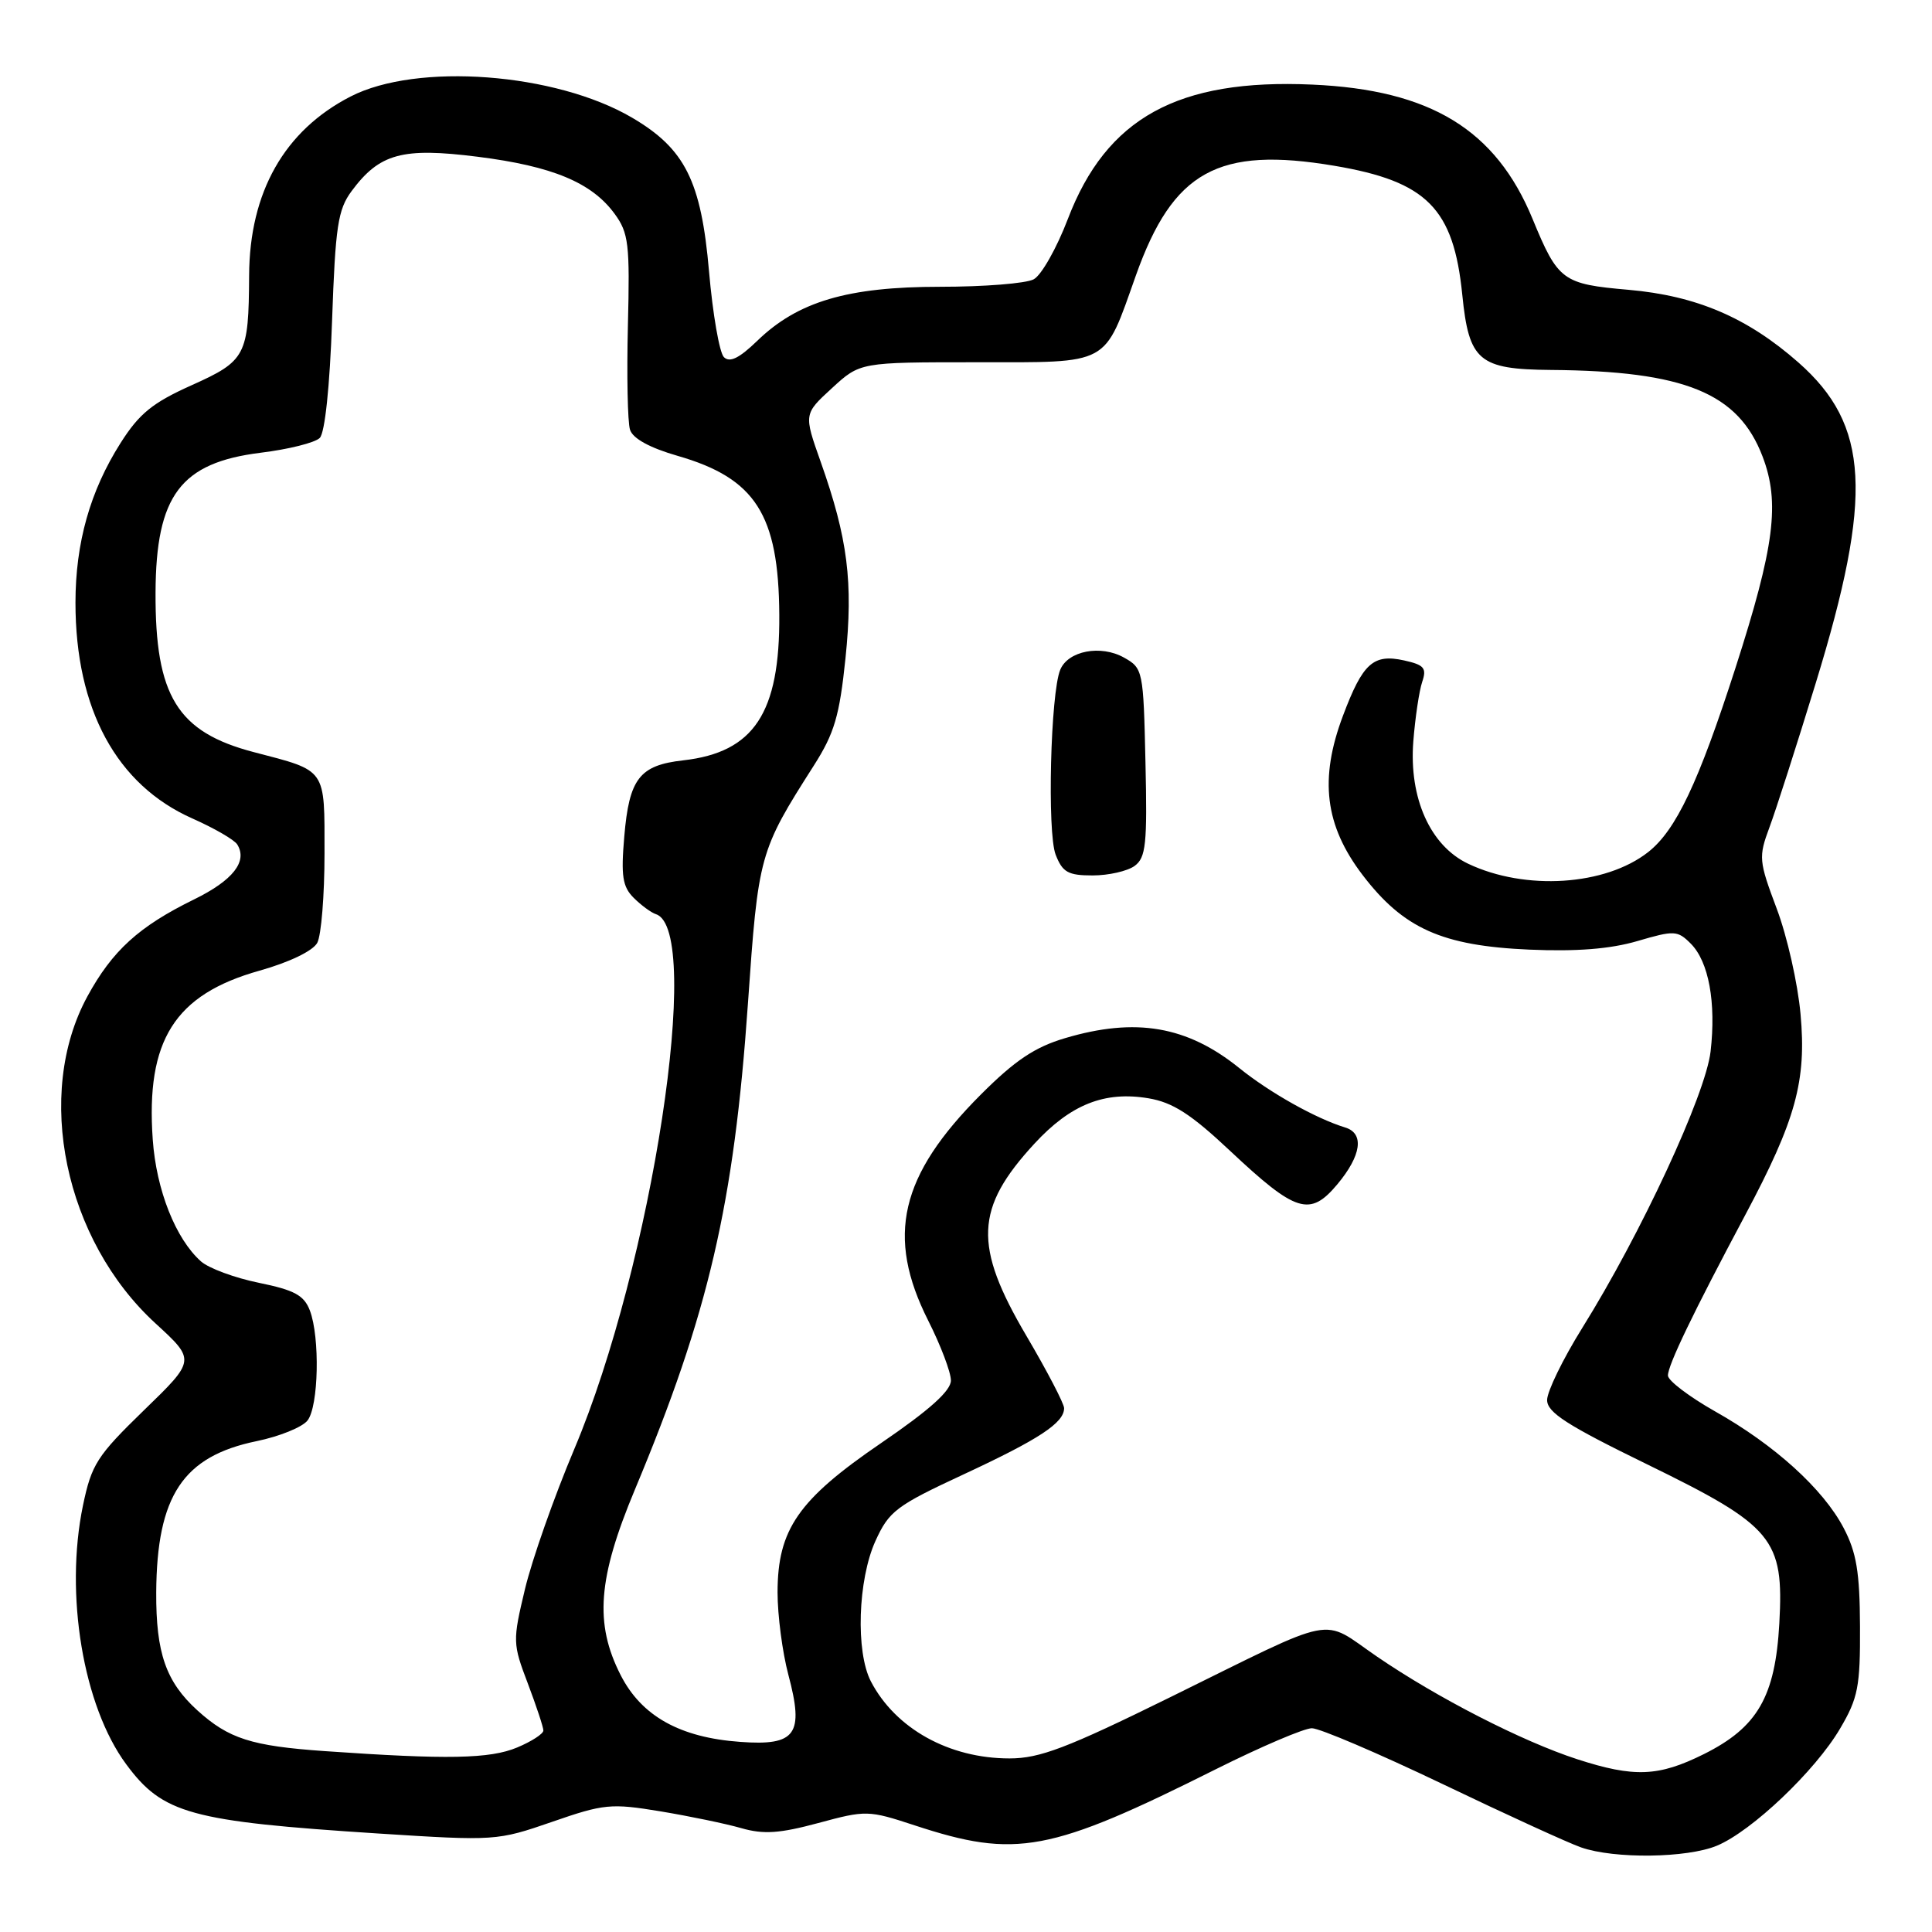 <?xml version="1.0" encoding="UTF-8" standalone="no"?>
<!DOCTYPE svg PUBLIC "-//W3C//DTD SVG 1.1//EN" "http://www.w3.org/Graphics/SVG/1.1/DTD/svg11.dtd" >
<svg xmlns="http://www.w3.org/2000/svg" xmlns:xlink="http://www.w3.org/1999/xlink" version="1.1" viewBox="0 0 256 256">
 <g >
 <path fill="currentColor"
d=" M 227.51 244.56 C 232.13 242.63 240.55 234.63 243.83 229.03 C 246.20 225.01 246.50 223.49 246.46 215.50 C 246.43 208.31 245.99 205.69 244.29 202.46 C 241.58 197.29 235.14 191.45 227.23 187.00 C 223.82 185.07 221.02 182.94 221.01 182.27 C 221.00 180.90 224.35 173.95 231.25 161.00 C 237.96 148.41 239.39 143.22 238.58 134.37 C 238.22 130.33 236.80 124.04 235.42 120.39 C 233.05 114.08 233.00 113.56 234.46 109.63 C 235.31 107.36 238.07 98.75 240.60 90.50 C 248.22 65.66 247.71 56.32 238.30 48.03 C 231.53 42.07 224.78 39.19 215.78 38.40 C 207.04 37.64 206.45 37.21 203.07 29.00 C 198.19 17.17 189.55 11.90 173.89 11.21 C 156.07 10.41 146.61 15.62 141.49 29.03 C 140.02 32.88 137.99 36.47 136.97 37.01 C 135.96 37.56 130.38 38.00 124.58 38.00 C 112.32 38.00 105.71 39.95 100.33 45.17 C 97.95 47.47 96.69 48.09 95.92 47.32 C 95.33 46.73 94.44 41.62 93.95 35.96 C 92.91 23.98 90.77 19.71 83.75 15.59 C 73.60 9.64 55.25 8.26 46.45 12.79 C 37.69 17.29 33.06 25.45 33.01 36.50 C 32.95 47.13 32.59 47.82 25.36 51.06 C 20.21 53.37 18.44 54.81 15.97 58.71 C 11.94 65.06 10.00 71.93 10.00 79.87 C 10.00 93.97 15.45 104.01 25.51 108.46 C 28.39 109.74 31.06 111.28 31.44 111.90 C 32.83 114.15 30.87 116.65 25.71 119.18 C 18.40 122.76 14.88 125.97 11.58 132.03 C 4.52 145.00 8.55 164.31 20.61 175.36 C 25.92 180.23 25.92 180.23 19.08 186.86 C 12.84 192.92 12.13 194.03 10.99 199.50 C 8.55 211.27 11.02 226.06 16.72 233.77 C 21.57 240.34 25.21 241.34 50.14 242.95 C 65.59 243.94 65.88 243.92 73.14 241.41 C 80.02 239.02 80.95 238.93 87.50 240.01 C 91.35 240.65 96.18 241.65 98.23 242.24 C 101.19 243.09 103.30 242.94 108.43 241.56 C 114.75 239.85 115.05 239.85 121.20 241.87 C 134.64 246.29 139.09 245.46 161.23 234.37 C 167.14 231.42 172.81 229.00 173.83 229.00 C 174.86 229.00 182.63 232.32 191.10 236.37 C 199.57 240.43 207.85 244.22 209.50 244.79 C 213.92 246.34 223.56 246.21 227.51 244.56 Z  M 209.00 233.11 C 201.70 230.74 190.44 224.97 182.45 219.50 C 174.88 214.32 177.65 213.77 155.04 224.90 C 141.35 231.64 137.77 233.00 133.76 233.00 C 125.76 233.00 118.66 229.05 115.40 222.80 C 113.36 218.88 113.67 209.33 116.00 204.19 C 117.80 200.23 118.73 199.52 127.73 195.34 C 137.72 190.69 141.00 188.53 141.00 186.59 C 141.00 185.99 138.75 181.67 136.00 177.00 C 128.97 165.06 129.18 160.10 137.05 151.56 C 141.86 146.34 146.36 144.55 152.18 145.53 C 155.40 146.07 157.82 147.63 162.99 152.49 C 171.73 160.70 173.57 161.27 177.21 156.92 C 180.40 153.10 180.80 150.18 178.25 149.40 C 174.36 148.21 168.26 144.79 164.22 141.53 C 157.31 135.95 150.49 134.78 141.13 137.56 C 137.13 138.74 134.49 140.51 129.99 145.01 C 119.23 155.77 117.36 163.82 123.00 175.00 C 124.65 178.27 126.00 181.83 126.00 182.92 C 126.00 184.29 123.17 186.83 116.77 191.20 C 105.77 198.71 103.04 202.65 103.03 211.00 C 103.03 214.03 103.67 218.93 104.46 221.91 C 106.57 229.82 105.48 231.35 98.10 230.81 C 90.11 230.24 85.02 227.40 82.25 221.98 C 78.75 215.13 79.21 209.13 84.13 197.37 C 93.90 174.00 97.25 159.58 99.10 133.04 C 100.48 113.23 100.59 112.81 107.85 101.42 C 110.56 97.17 111.24 94.86 112.03 87.23 C 113.07 77.14 112.34 71.35 108.74 61.18 C 106.50 54.86 106.50 54.86 110.24 51.43 C 113.97 48.00 113.97 48.00 129.33 48.00 C 147.27 48.00 146.22 48.57 150.51 36.50 C 155.43 22.67 161.41 19.37 176.83 21.97 C 189.08 24.04 192.61 27.61 193.76 39.06 C 194.64 47.83 195.95 48.94 205.50 49.02 C 223.24 49.16 230.33 52.06 233.55 60.49 C 235.88 66.60 235.14 72.40 229.96 88.50 C 225.06 103.71 222.08 110.00 218.40 112.90 C 212.73 117.36 202.12 118.05 194.54 114.45 C 189.52 112.07 186.69 105.76 187.27 98.25 C 187.52 95.09 188.05 91.53 188.45 90.35 C 189.07 88.52 188.71 88.10 186.05 87.51 C 181.96 86.61 180.57 87.87 177.95 94.84 C 174.79 103.23 175.55 109.37 180.54 115.93 C 185.96 123.03 191.06 125.32 202.62 125.83 C 208.91 126.10 213.35 125.75 216.95 124.70 C 221.85 123.26 222.28 123.28 224.03 125.03 C 226.42 127.42 227.41 132.83 226.66 139.34 C 225.99 145.06 217.45 163.46 209.65 175.97 C 207.09 180.08 205.00 184.38 205.00 185.51 C 205.00 187.16 207.63 188.85 218.25 194.03 C 234.99 202.20 236.39 203.89 235.77 215.10 C 235.23 224.82 232.89 228.88 225.77 232.43 C 219.76 235.42 216.54 235.55 209.00 233.11 Z  M 150.34 114.74 C 151.84 113.64 152.03 111.86 151.78 101.03 C 151.51 88.82 151.45 88.54 148.93 87.13 C 145.86 85.41 141.53 86.23 140.49 88.74 C 139.20 91.83 138.74 110.33 139.88 113.25 C 140.79 115.59 141.53 116.00 144.78 116.00 C 146.89 116.00 149.39 115.43 150.34 114.74 Z  M 43.00 232.03 C 33.31 231.35 30.30 230.39 26.15 226.63 C 21.99 222.85 20.66 219.03 20.70 211.00 C 20.78 198.19 24.25 192.97 34.00 190.96 C 37.02 190.34 40.06 189.11 40.75 188.22 C 42.22 186.34 42.41 177.21 41.06 173.65 C 40.29 171.63 39.01 170.94 34.31 169.98 C 31.11 169.33 27.66 168.05 26.64 167.15 C 23.28 164.17 20.71 157.69 20.24 151.00 C 19.31 137.85 23.14 131.78 34.38 128.62 C 38.36 127.50 41.46 126.00 42.04 124.93 C 42.57 123.94 43.00 118.62 43.00 113.10 C 43.00 101.70 43.35 102.20 33.63 99.66 C 23.50 97.01 20.55 92.23 20.61 78.50 C 20.67 65.64 23.93 61.31 34.54 59.99 C 38.22 59.54 41.74 58.66 42.37 58.03 C 43.05 57.35 43.70 51.24 44.00 42.52 C 44.44 29.97 44.77 27.78 46.59 25.32 C 50.29 20.33 53.31 19.51 63.29 20.77 C 73.21 22.02 78.41 24.19 81.44 28.33 C 83.30 30.87 83.47 32.34 83.20 43.14 C 83.04 49.73 83.16 55.94 83.48 56.94 C 83.85 58.11 86.10 59.34 89.78 60.40 C 100.10 63.37 103.18 68.17 103.26 81.47 C 103.35 94.48 99.91 99.69 90.53 100.75 C 84.74 101.40 83.37 103.16 82.72 110.84 C 82.27 116.07 82.49 117.49 83.96 118.96 C 84.95 119.95 86.28 120.93 86.93 121.14 C 93.19 123.23 86.41 167.57 76.10 192.00 C 73.43 198.32 70.49 206.68 69.56 210.57 C 67.92 217.44 67.93 217.79 69.94 223.07 C 71.07 226.06 72.00 228.86 72.00 229.30 C 72.00 229.74 70.44 230.75 68.53 231.55 C 64.92 233.06 59.29 233.17 43.00 232.03 Z "/>
</g>
</svg>